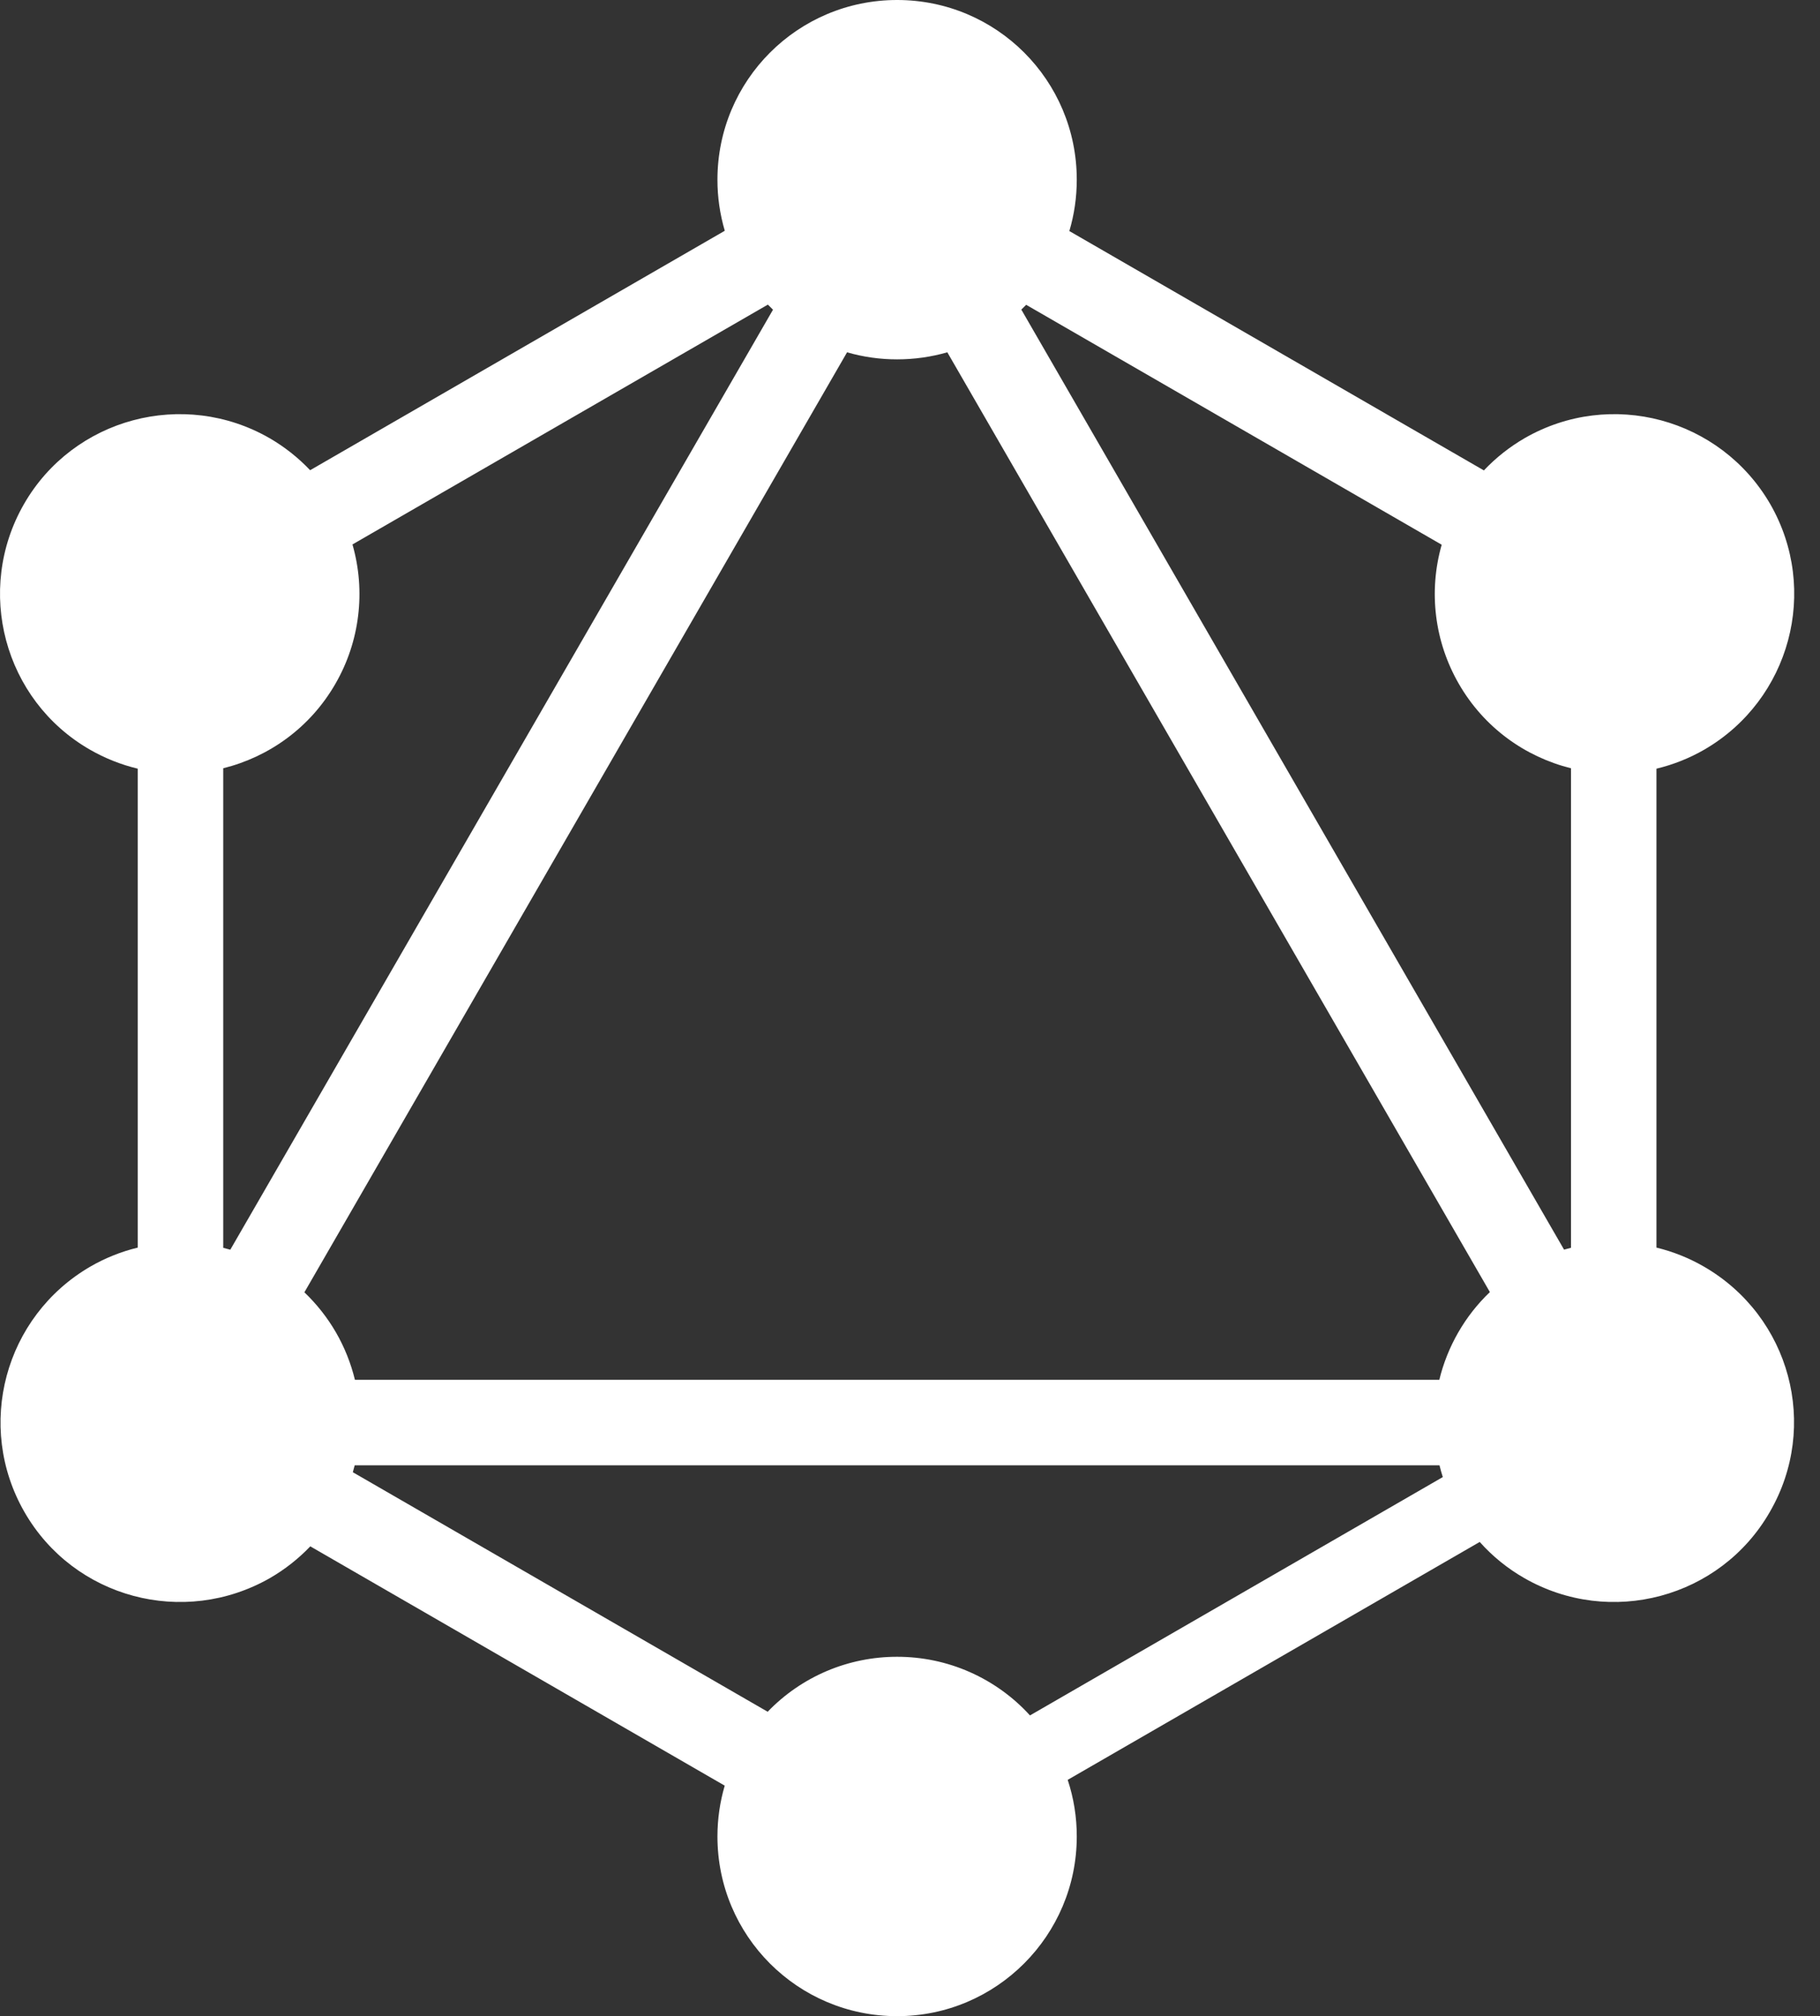 <svg width="65" height="72" viewBox="0 0 65 72" fill="none" xmlns="http://www.w3.org/2000/svg">
<rect x="0" y="0" width="65" height="72" fill="#333333" stroke="none"/>
<path fill-rule="evenodd" clip-rule="evenodd" d="M38.191 8.251L52.996 16.799C53.423 16.347 53.914 15.959 54.452 15.647C57.523 13.881 61.439 14.93 63.222 18C64.988 21.07 63.94 24.987 60.869 26.77C60.335 27.078 59.759 27.307 59.159 27.451V44.553C59.752 44.697 60.322 44.925 60.851 45.23C63.94 47.013 64.988 50.929 63.204 54C61.439 57.07 57.504 58.118 54.434 56.353C53.839 56.012 53.303 55.577 52.847 55.065L38.132 63.561C38.348 64.213 38.457 64.896 38.456 65.583C38.456 69.113 35.588 72 32.04 72C28.491 72 25.623 69.132 25.623 65.583C25.623 64.952 25.714 64.343 25.883 63.768L11.082 55.222C10.659 55.665 10.175 56.046 9.645 56.353C6.557 58.118 2.64 57.07 0.875 54C-0.89 50.929 0.158 47.013 3.229 45.23C3.757 44.925 4.327 44.697 4.92 44.553V27.451C4.321 27.307 3.745 27.078 3.21 26.77C0.14 25.005 -0.908 21.07 0.857 18C2.622 14.93 6.556 13.881 9.627 15.647C10.162 15.957 10.65 16.343 11.076 16.792L25.885 8.241C25.711 7.649 25.622 7.034 25.623 6.417C25.623 2.869 28.491 0 32.04 0C35.588 0 38.456 2.868 38.456 6.417C38.456 7.054 38.364 7.67 38.191 8.251ZM36.649 10.885L51.489 19.453C51.253 20.279 51.185 21.144 51.29 21.997C51.394 22.849 51.67 23.672 52.099 24.417C53.002 25.988 54.474 27.03 56.107 27.436V44.56C56.024 44.58 55.941 44.602 55.859 44.626L36.476 11.056C36.535 11 36.593 10.943 36.649 10.885V10.885ZM27.607 11.06L8.225 44.629C8.141 44.605 8.057 44.582 7.972 44.561V27.436C9.605 27.03 11.077 25.988 11.98 24.417C12.411 23.671 12.686 22.846 12.79 21.992C12.895 21.137 12.826 20.271 12.588 19.443L27.424 10.878C27.483 10.94 27.545 11 27.607 11.06V11.06ZM33.833 12.581L53.21 46.142C52.766 46.566 52.386 47.051 52.08 47.583C51.776 48.112 51.548 48.682 51.404 49.275H12.676C12.531 48.681 12.304 48.112 11.999 47.583C11.693 47.055 11.313 46.572 10.871 46.15L30.252 12.582C30.833 12.749 31.435 12.834 32.04 12.833C32.662 12.833 33.264 12.745 33.833 12.581ZM36.785 61.26L51.529 52.748C51.484 52.609 51.445 52.468 51.41 52.327H12.668C12.647 52.41 12.625 52.493 12.601 52.575L27.417 61.129C28.015 60.507 28.733 60.013 29.527 59.675C30.322 59.338 31.177 59.165 32.04 59.166C32.933 59.165 33.817 59.35 34.634 59.711C35.451 60.072 36.184 60.599 36.785 61.26Z" fill="white"/>
</svg>
